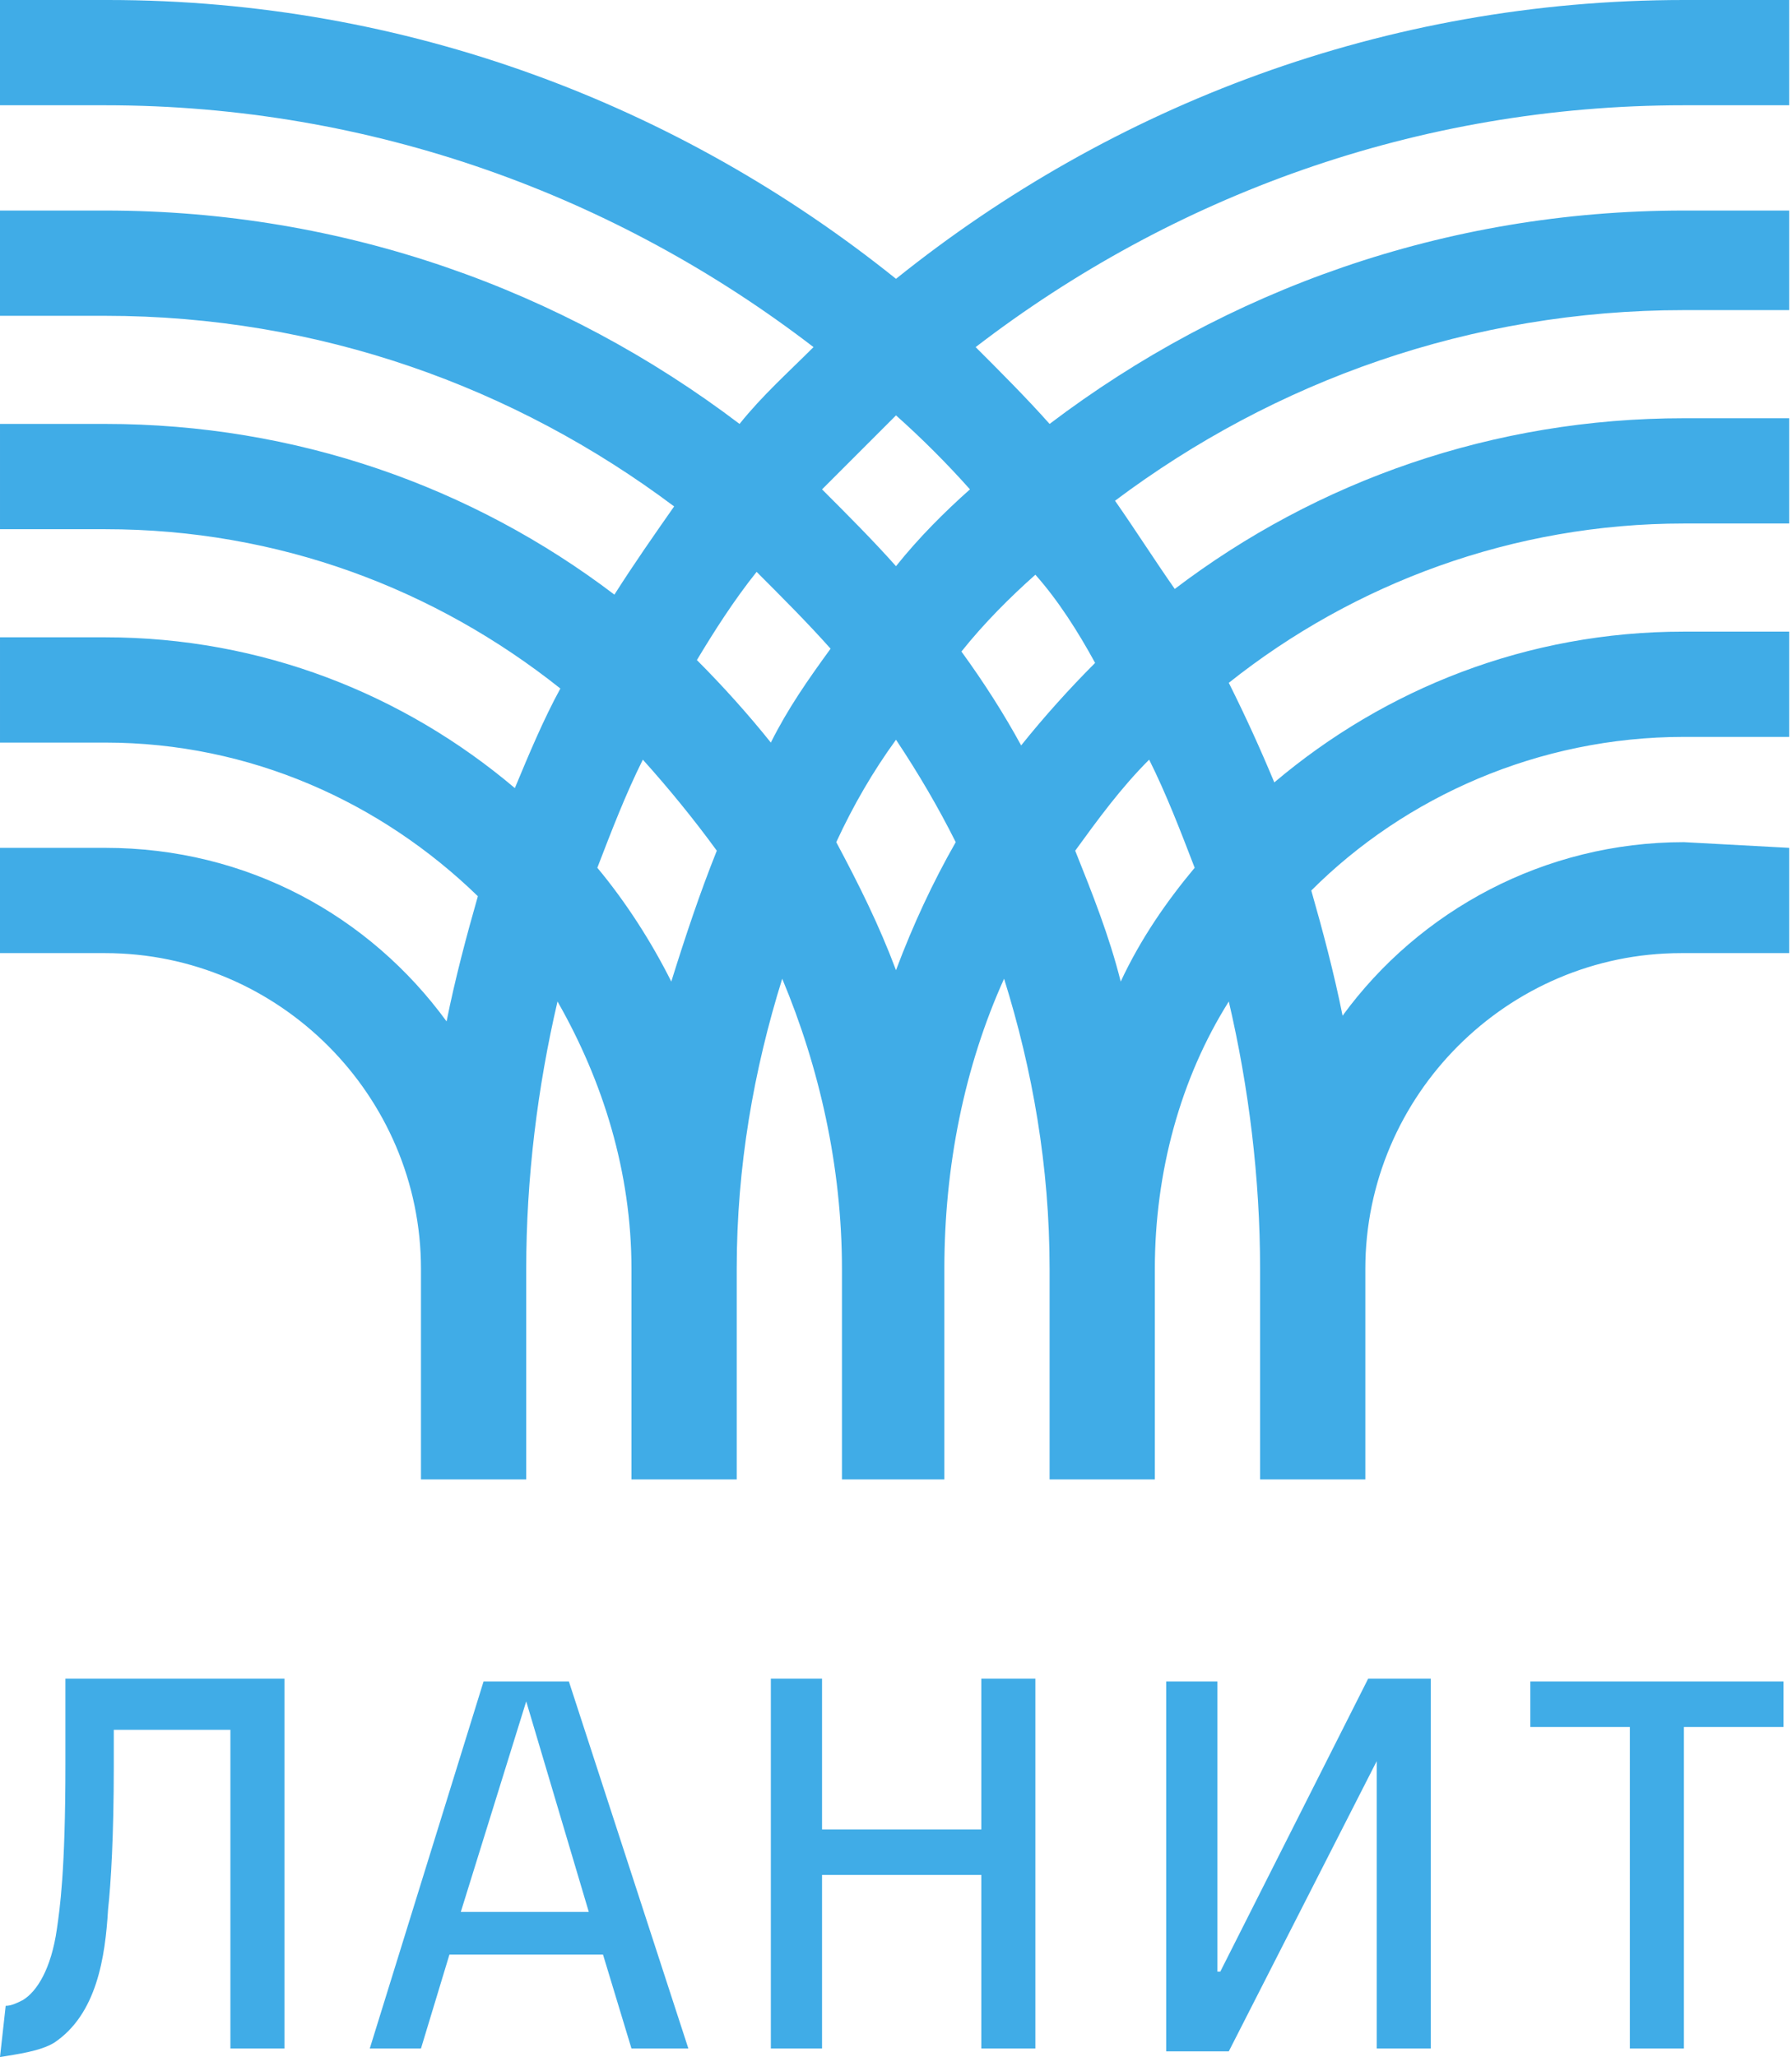 <?xml version="1.0" encoding="utf-8"?>
<!-- Generator: Adobe Illustrator 22.1.0, SVG Export Plug-In . SVG Version: 6.00 Build 0)  -->
<svg version="1.1" id="Layer_2" xmlns="http://www.w3.org/2000/svg" xmlns:xlink="http://www.w3.org/1999/xlink" x="0px" y="0px"
	 viewBox="0 0 63 72.3" style="enable-background:new 0 0 63 72.3;" xml:space="preserve">
<style type="text/css">
	.st0{fill:#40ACE7;}
</style>
<g>
	<path class="st0" d="M34.5,72v-6.1h-5.6V72h-1.8v-13h1.8v5.3h5.6v-5.3h1.9v13H34.5 M48.4,72h1.9v-13h-2.2l-5.2,10.3h-0.1V59.1H41
		v13h2.2l5.2-10.2h0V72 M59.2,60.7h3.5v-1.6h-8.9v1.6h3.5V72h1.9V60.7 M17,59.1H20L24.2,72h-2l-1-3.3h-5.4l-1,3.3h-1.8L17,59.1
		L17,59.1z M16.2,67.2h4.5l-2.2-7.4h0L16.2,67.2 M2.3,59.1V62c0,3.8-0.2,5.1-0.3,5.8c-0.2,1.4-0.7,2.2-1.2,2.5
		c-0.2,0.1-0.4,0.2-0.6,0.2L0,72.3c0.6-0.1,1.4-0.2,1.9-0.5c1.5-1,1.8-3,1.9-4.7c0.1-0.9,0.2-2.6,0.2-5v-1.3h4.1V72h1.9v-13H2.3z"/>
	<path class="st0" d="M59.2,29.6c-4.9,0-9.3,2.4-12,6.1c-0.3-1.5-0.7-3-1.1-4.4c3.3-3.3,8-5.4,13.1-5.4l3.7,0l0-3.7l-3.7,0
		c-5.5,0-10.5,2-14.4,5.3c-0.5-1.2-1-2.3-1.6-3.5c4.4-3.5,10-5.6,16-5.6l3.7,0l0-3.7l-3.7,0c-6.7,0-12.9,2.2-17.9,6
		c-0.7-1-1.4-2.1-2.1-3.1c5.6-4.2,12.5-6.7,20-6.7l3.7,0V7.4l-3.7,0c-8.4,0-16.1,2.8-22.3,7.5c-0.8-0.9-1.7-1.8-2.6-2.7
		c6.9-5.3,15.5-8.5,24.9-8.5l3.7,0V0l-3.7,0C48.7,0,39.1,3.7,31.5,9.8C23.9,3.7,14.3,0,3.8,0L0,0v3.7l3.7,0c9.4,0,18,3.2,24.9,8.5
		c-0.9,0.9-1.8,1.7-2.6,2.7c-6.2-4.7-13.9-7.5-22.3-7.5L0,7.4v3.7l3.7,0c7.5,0,14.4,2.5,20,6.7c-0.7,1-1.4,2-2.1,3.1
		c-5-3.8-11.2-6-17.9-6l-3.7,0l0,3.7l3.7,0c6.1,0,11.6,2.1,16,5.6c-0.6,1.1-1.1,2.3-1.6,3.5c-3.9-3.3-8.9-5.3-14.4-5.3l-3.7,0l0,3.7
		l3.7,0c5.1,0,9.7,2.1,13.1,5.4c-0.4,1.4-0.8,2.9-1.1,4.4c-2.7-3.7-7-6.1-12-6.1l-3.8,0v3.7l3.8,0c6.1,0,11.1,5,11.1,11.1l0,7.4
		l3.7,0l0-2l0-5.4c0-3.2,0.4-6.4,1.1-9.4c1.6,2.8,2.6,6,2.6,9.4l0,7.4h0h3.7h0l0-4.8l0-2.6c0-3.6,0.6-7,1.6-10.2
		c1.3,3.1,2.1,6.6,2.1,10.2l0,7.4h0h3.6h0l0-7.4c0-3.6,0.7-7.1,2.1-10.2c1,3.2,1.6,6.6,1.6,10.2l0,2.6l0,4.8h0h3.7h0l0-7.4
		c0-3.4,0.9-6.7,2.6-9.4c0.7,3,1.1,6.2,1.1,9.4l0,5.4l0,2l3.7,0l0-7.4c0-6.1,5-11.1,11.1-11.1l3.8,0v-3.7L59.2,29.6z M38.5,23.3
		c-0.9,0.9-1.8,1.9-2.6,2.9c-0.6-1.1-1.3-2.2-2.1-3.3c0.8-1,1.7-1.9,2.6-2.7C37.2,21.1,37.9,22.2,38.5,23.3z M31.5,14.6
		c0.9,0.8,1.8,1.7,2.6,2.6c-0.9,0.8-1.8,1.7-2.6,2.7c-0.8-0.9-1.7-1.8-2.6-2.7C29.7,16.4,30.6,15.5,31.5,14.6z M26.6,20.1
		c0.9,0.9,1.8,1.8,2.6,2.7c-0.8,1.1-1.5,2.1-2.1,3.3c-0.8-1-1.7-2-2.6-2.9C25.1,22.2,25.8,21.1,26.6,20.1z M23.6,34.5
		c-0.7-1.4-1.6-2.8-2.6-4c0.5-1.3,1-2.6,1.6-3.8c0.9,1,1.8,2.1,2.6,3.2C24.6,31.4,24.1,32.9,23.6,34.5z M31.5,34.1
		c-0.6-1.6-1.3-3-2.1-4.5c0.6-1.3,1.3-2.5,2.1-3.6c0.8,1.2,1.5,2.4,2.1,3.6C32.8,31,32.1,32.5,31.5,34.1z M39.4,34.5
		c-0.4-1.6-1-3.1-1.6-4.6c0.8-1.1,1.6-2.2,2.6-3.2c0.6,1.2,1.1,2.5,1.6,3.8C41,31.7,40.1,33,39.4,34.5z"/>
</g>
</svg>
